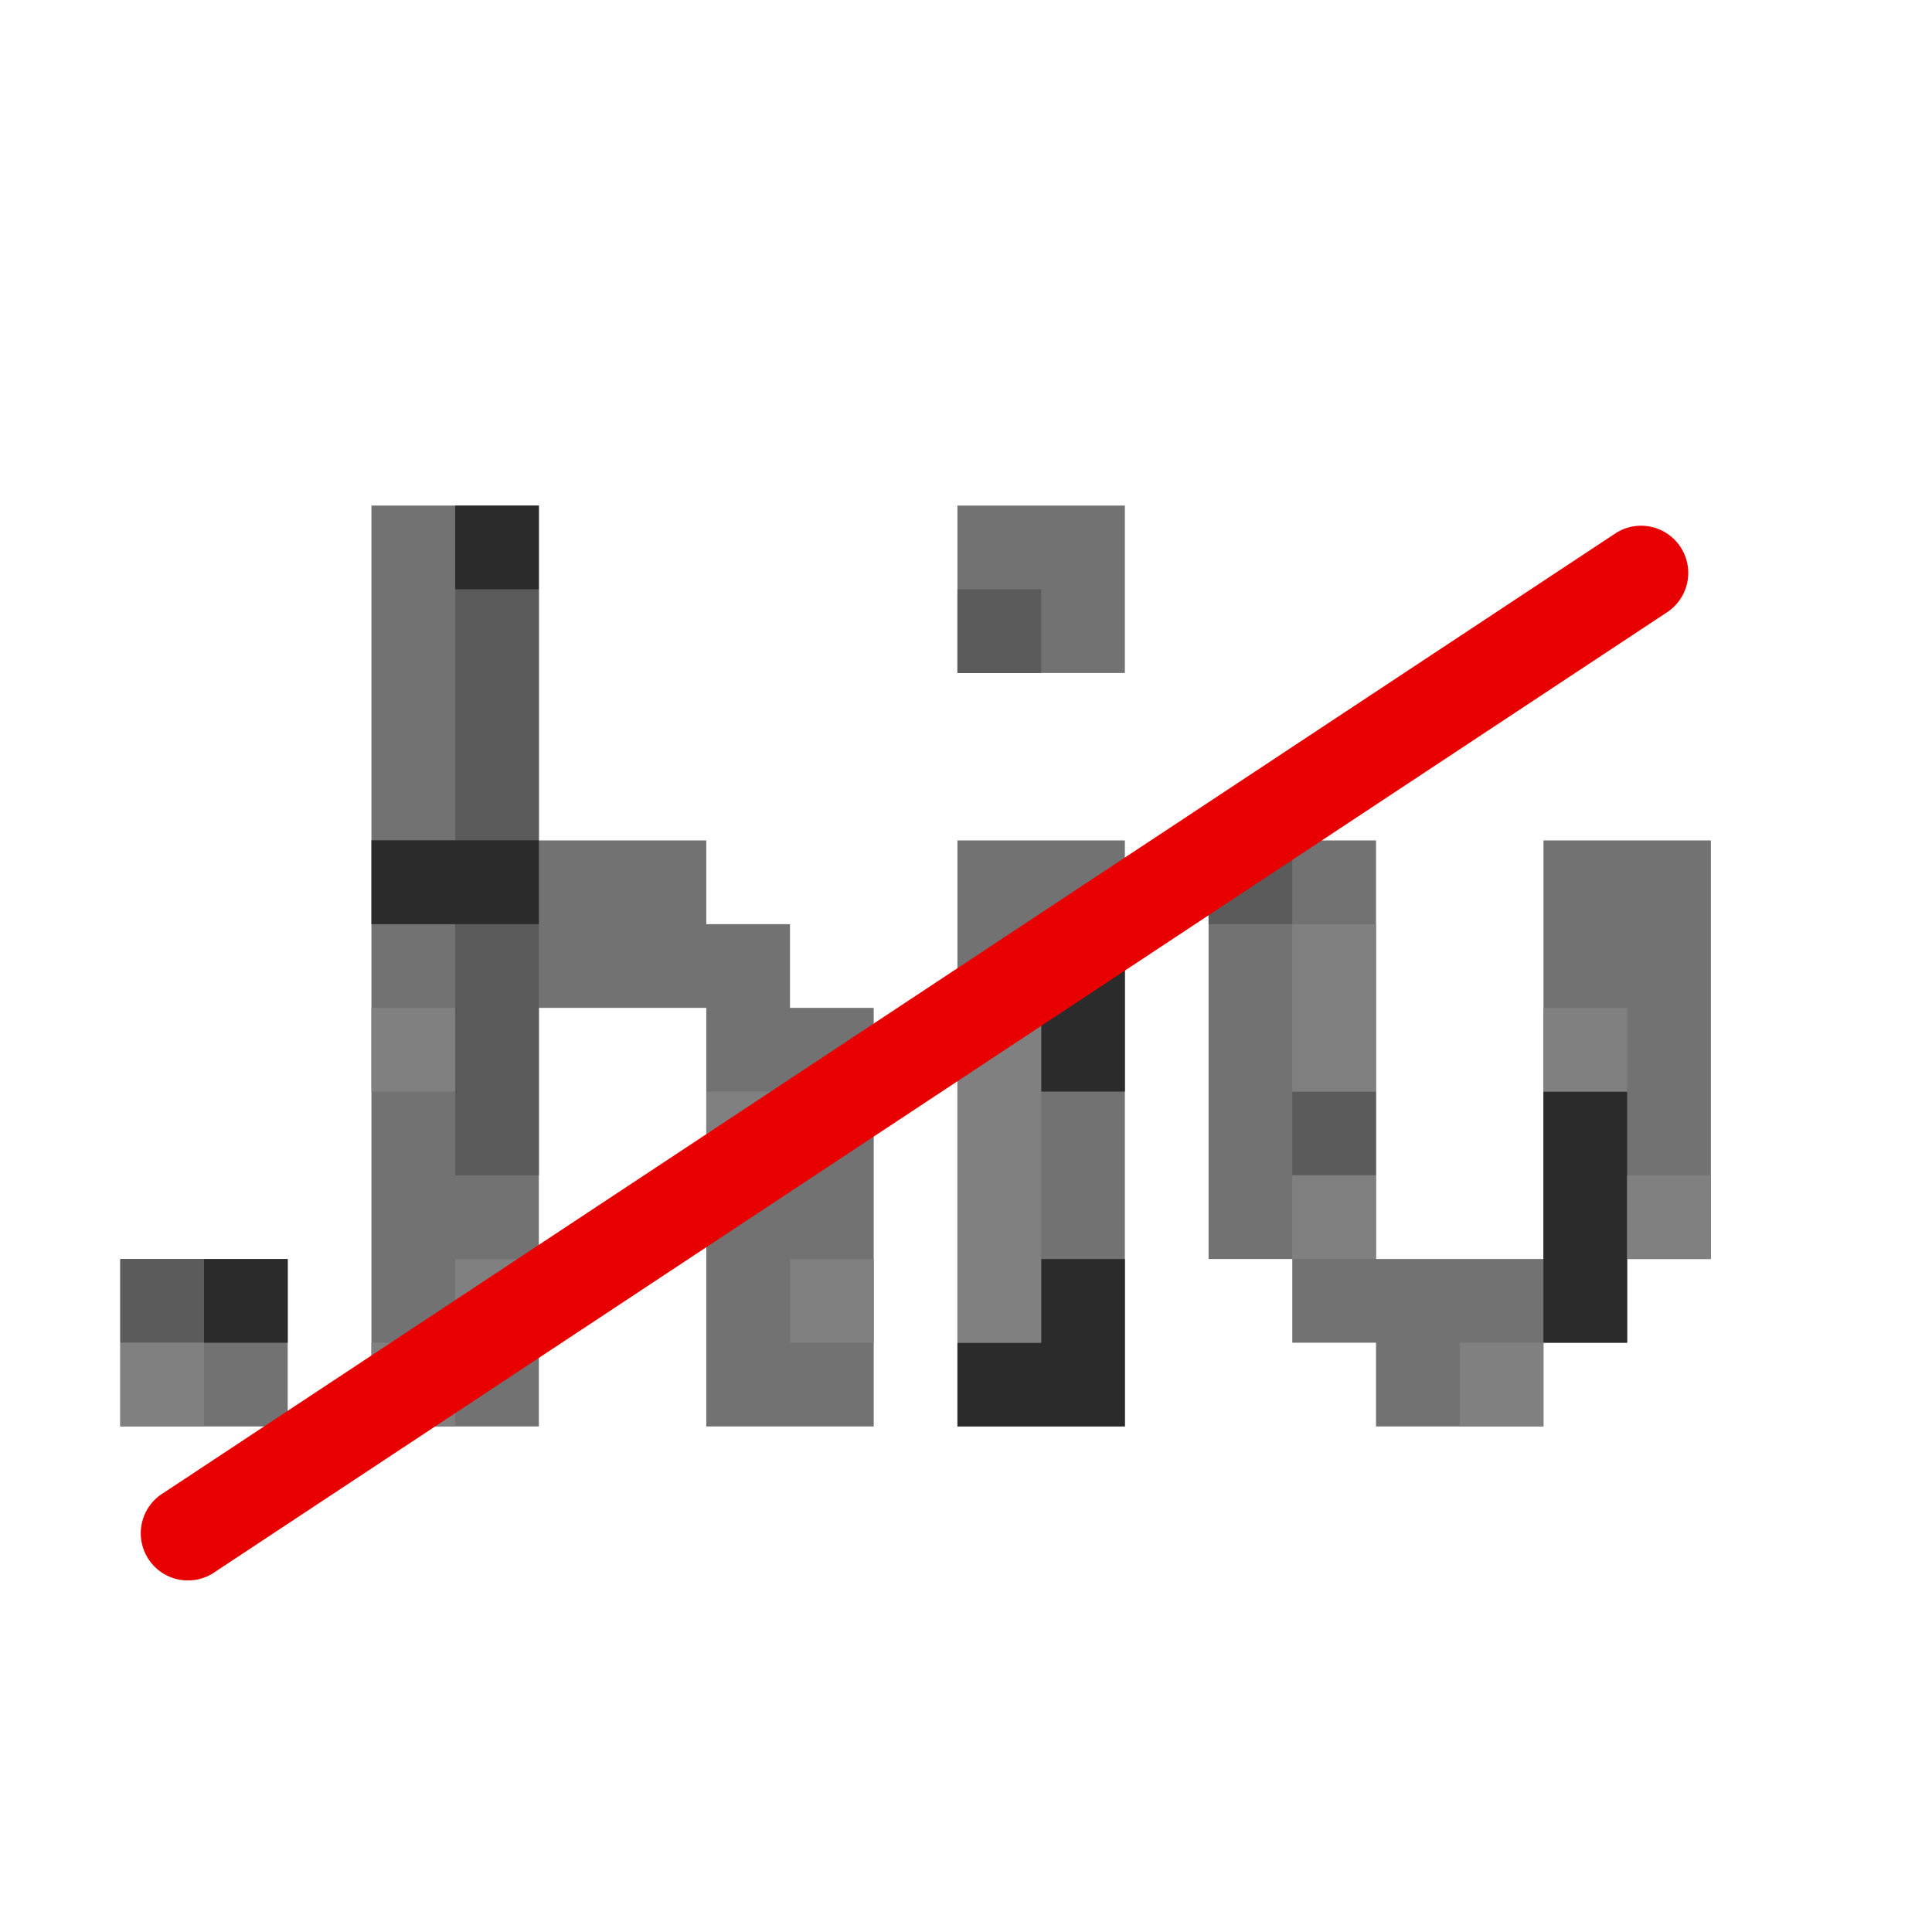 <?xml version="1.0" encoding="UTF-8" standalone="no"?>
<!-- Created with Inkscape (http://www.inkscape.org/) -->

<svg
   xmlns:dc="http://purl.org/dc/elements/1.1/"
   xmlns:cc="http://creativecommons.org/ns#"
   xmlns:rdf="http://www.w3.org/1999/02/22-rdf-syntax-ns#"
   xmlns:svg="http://www.w3.org/2000/svg"
   xmlns="http://www.w3.org/2000/svg"
   xmlns:sodipodi="http://sodipodi.sourceforge.net/DTD/sodipodi-0.dtd"
   xmlns:inkscape="http://www.inkscape.org/namespaces/inkscape"
   version="1.1"
   width="1024"
   height="1024"
   id="svg4825"
   inkscape:version="0.48.4 r9939"
   sodipodi:docname="disabled.svg">
  <sodipodi:namedview
     pagecolor="#ffffff"
     bordercolor="#666666"
     borderopacity="1"
     objecttolerance="10"
     gridtolerance="10"
     guidetolerance="10"
     inkscape:pageopacity="0"
     inkscape:pageshadow="2"
     inkscape:window-width="1920"
     inkscape:window-height="1181"
     id="namedview5173"
     showgrid="false"
     inkscape:zoom="0.44851479"
     inkscape:cx="743.95224"
     inkscape:cy="765.77681"
     inkscape:window-x="1916"
     inkscape:window-y="-4"
     inkscape:window-maximized="1"
     inkscape:current-layer="svg4825" />
  <defs
     id="defs4827" />
  <g
     transform="matrix(0,5.71,5.71,0,955.283,560.936)"
     id="g15650"
     style="fill:#727272;fill-opacity:1">
    <path
       id="rect4520-4"
       d="m -20.226,-55.116 38.853,0 0,7.771 7.771,0 0,7.771 7.771,0 0,15.541 -7.771,0 0,7.771 -7.771,0 0,7.771 -38.853,0 0,-15.541 34.191,0 4.662,0 0,-15.541 -4.662,0 -34.191,0 0,-15.541 z"
       style="color:#000000;fill:#727272;fill-opacity:1;fill-rule:nonzero;stroke:none;stroke-width:1;marker:none;visibility:visible;display:inline;overflow:visible;enable-background:accumulate"
       inkscape:connector-curvature="0" />
    <rect
       transform="matrix(0,1,1,0,0,0)"
       y="-20.226"
       x="-78.428"
       height="54.395"
       width="15.541"
       id="rect4518-7"
       style="color:#000000;fill:#727272;fill-opacity:1;fill-rule:nonzero;stroke:none;stroke-width:1;marker:none;visibility:visible;display:inline;overflow:visible;enable-background:accumulate" />
    <rect
       transform="matrix(0,1,1,0,0,0)"
       style="color:#000000;fill:#727272;fill-opacity:1;fill-rule:nonzero;stroke:none;stroke-width:1;marker:none;visibility:visible;display:inline;overflow:visible;enable-background:accumulate"
       id="rect4516-2"
       width="15.541"
       height="15.541"
       x="-78.428"
       y="-51.308" />
    <path
       id="rect4505-2"
       d="m -51.308,-132.823 31.083,0 15.541,0 38.853,0 0,15.541 -38.853,0 0,7.771 0,7.771 3.108,0 35.745,0 0,15.541 -38.853,0 0,-7.771 -7.771,0 0,-7.771 -7.771,0 0,-15.541 -31.083,0 0,-15.541 z"
       style="color:#000000;fill:#727272;fill-opacity:1;fill-rule:nonzero;stroke:none;stroke-width:1;marker:none;visibility:visible;display:inline;overflow:visible;enable-background:accumulate"
       inkscape:connector-curvature="0" />
    <rect
       transform="matrix(0,1,1,0,0,0)"
       y="18.628"
       x="-156.135"
       height="15.541"
       width="15.541"
       id="rect4418-7"
       style="color:#000000;fill:#727272;fill-opacity:1;fill-rule:nonzero;stroke:none;stroke-width:1;marker:none;visibility:visible;display:inline;overflow:visible;enable-background:accumulate" />
  </g>
  <g
     transform="matrix(0,5.71,5.71,0,955.283,560.936)"
     id="g15679"
     style="fill:#5b5b5b;fill-opacity:1">
    <rect
       transform="matrix(0,1,1,0,0,0)"
       y="18.628"
       x="-156.135"
       height="7.771"
       width="7.771"
       id="rect3783-9"
       style="color:#000000;fill:#5b5b5b;fill-opacity:1;fill-rule:nonzero;stroke:none;stroke-width:1;marker:none;visibility:visible;display:inline;overflow:visible;enable-background:accumulate" />
    <path
       id="rect3805-7"
       d="m -12.455,-125.052 3.108,0 4.662,0 15.541,0 0,7.771 -15.541,0 -4.662,0 -3.108,0 0,-7.771 z"
       style="color:#000000;fill:#5b5b5b;fill-opacity:1;fill-rule:nonzero;stroke:none;stroke-width:1;marker:none;visibility:visible;display:inline;overflow:visible;enable-background:accumulate"
       inkscape:connector-curvature="0" />
    <path
       id="rect3821-6"
       d="m -43.538,-125.052 3.108,0 4.662,0 15.541,0 0,7.771 -15.541,0 -4.662,0 -3.108,0 0,-7.771 z"
       style="color:#000000;fill:#5b5b5b;fill-opacity:1;fill-rule:nonzero;stroke:none;stroke-width:1;marker:none;visibility:visible;display:inline;overflow:visible;enable-background:accumulate"
       inkscape:connector-curvature="0" />
    <rect
       transform="matrix(0,1,1,0,0,0)"
       style="color:#000000;fill:#5b5b5b;fill-opacity:1;fill-rule:nonzero;stroke:none;stroke-width:1;marker:none;visibility:visible;display:inline;overflow:visible;enable-background:accumulate"
       id="rect3899-6"
       width="7.771"
       height="7.771"
       x="-78.428"
       y="-43.538" />
    <rect
       transform="matrix(0,1,1,0,0,0)"
       style="color:#000000;fill:#5b5b5b;fill-opacity:1;fill-rule:nonzero;stroke:none;stroke-width:1;marker:none;visibility:visible;display:inline;overflow:visible;enable-background:accumulate"
       id="rect3909-2"
       width="7.771"
       height="7.771"
       x="-47.346"
       y="3.086" />
    <rect
       transform="matrix(0,1,1,0,0,0)"
       y="-20.226"
       x="-55.116"
       height="7.771"
       width="7.771"
       id="rect3923-3"
       style="color:#000000;fill:#5b5b5b;fill-opacity:1;fill-rule:nonzero;stroke:none;stroke-width:1;marker:none;visibility:visible;display:inline;overflow:visible;enable-background:accumulate" />
  </g>
  <g
     transform="matrix(0,5.71,5.71,0,955.283,560.936)"
     id="g15657"
     style="fill:#2b2b2b;fill-opacity:1">
    <rect
       transform="matrix(0,1,1,0,0,0)"
       style="color:#000000;fill:#2b2b2b;fill-opacity:1;fill-rule:nonzero;stroke:none;stroke-width:1;marker:none;visibility:visible;display:inline;overflow:visible;enable-background:accumulate"
       id="rect3785-3"
       width="7.771"
       height="7.771"
       x="-148.364"
       y="18.628" />
    <path
       inkscape:connector-curvature="0"
       id="rect3815-7"
       d="m -20.239,-132.823 7.784,0 0,6.217 0,1.554 0,7.771 -7.784,0 0,-7.771 0,-1.554 0,-6.217 z"
       style="color:#000000;fill:#2b2b2b;fill-opacity:1;fill-rule:nonzero;stroke:none;stroke-width:1;marker:none;visibility:visible;display:inline;overflow:visible;enable-background:accumulate" />
    <rect
       transform="matrix(0,1,1,0,0,0)"
       style="color:#000000;fill:#2b2b2b;fill-opacity:1;fill-rule:nonzero;stroke:none;stroke-width:1;marker:none;visibility:visible;display:inline;overflow:visible;enable-background:accumulate"
       id="rect3833-0"
       width="7.771"
       height="7.771"
       x="-125.052"
       y="-51.308" />
    <path
       id="rect3869-9"
       d="m -12.455,-70.657 3.108,0 4.662,0 7.771,0 0,7.771 -7.771,0 -4.662,0 -3.108,0 0,-7.771 z"
       style="color:#000000;fill:#2b2b2b;fill-opacity:1;fill-rule:nonzero;stroke:none;stroke-width:1;marker:none;visibility:visible;display:inline;overflow:visible;enable-background:accumulate"
       inkscape:connector-curvature="0" />
    <path
       id="rect3881-6"
       d="m 18.628,-70.657 7.771,0 0,-7.771 7.771,0 0,7.771 0,3.108 0,4.662 -4.662,0 -3.108,0 -7.771,0 0,-7.771 z"
       style="color:#000000;fill:#2b2b2b;fill-opacity:1;fill-rule:nonzero;stroke:none;stroke-width:1;marker:none;visibility:visible;display:inline;overflow:visible;enable-background:accumulate"
       inkscape:connector-curvature="0" />
    <path
       id="rect3935-0"
       d="m 3.086,-24.034 3.108,0 4.662,0 15.541,0 0,7.771 -15.541,0 -4.662,0 -3.108,0 0,-7.771 z"
       style="color:#000000;fill:#2b2b2b;fill-opacity:1;fill-rule:nonzero;stroke:none;stroke-width:1;marker:none;visibility:visible;display:inline;overflow:visible;enable-background:accumulate"
       inkscape:connector-curvature="0" />
  </g>
  <g
     transform="matrix(0,5.71,5.71,0,955.283,560.936)"
     id="g15665"
     style="fill:#808080;fill-opacity:1">
    <rect
       transform="matrix(0,1,1,0,0,0)"
       style="color:#000000;fill:#808080;fill-opacity:1;fill-rule:nonzero;stroke:none;stroke-width:1;marker:none;visibility:visible;display:inline;overflow:visible;enable-background:accumulate"
       id="rect3787-5"
       width="7.771"
       height="7.771"
       x="-156.135"
       y="26.398" />
    <rect
       transform="matrix(0,1,1,0,0,0)"
       style="color:#000000;fill:#808080;fill-opacity:1;fill-rule:nonzero;stroke:none;stroke-width:1;marker:none;visibility:visible;display:inline;overflow:visible;enable-background:accumulate"
       id="rect3791-5"
       width="7.771"
       height="7.771"
       x="-132.823"
       y="26.398" />
    <rect
       transform="matrix(0,1,1,0,0,0)"
       style="color:#000000;fill:#808080;fill-opacity:1;fill-rule:nonzero;stroke:none;stroke-width:1;marker:none;visibility:visible;display:inline;overflow:visible;enable-background:accumulate"
       id="rect3797-3"
       width="7.771"
       height="7.771"
       x="-125.052"
       y="18.628" />
    <rect
       transform="matrix(0,1,1,0,0,0)"
       style="color:#000000;fill:#808080;fill-opacity:1;fill-rule:nonzero;stroke:none;stroke-width:1;marker:none;visibility:visible;display:inline;overflow:visible;enable-background:accumulate"
       id="rect3807-2"
       width="7.771"
       height="7.771"
       x="-132.823"
       y="-4.684" />
    <rect
       transform="matrix(0,1,1,0,0,0)"
       y="3.086"
       x="-101.74"
       height="7.771"
       width="7.771"
       id="rect3849-9"
       style="color:#000000;fill:#808080;fill-opacity:1;fill-rule:nonzero;stroke:none;stroke-width:1;marker:none;visibility:visible;display:inline;overflow:visible;enable-background:accumulate" />
    <rect
       transform="matrix(0,1,1,0,0,0)"
       y="18.628"
       x="-93.969"
       height="7.771"
       width="7.771"
       id="rect3859-0"
       style="color:#000000;fill:#808080;fill-opacity:1;fill-rule:nonzero;stroke:none;stroke-width:1;marker:none;visibility:visible;display:inline;overflow:visible;enable-background:accumulate" />
    <path
       id="rect3867-2"
       d="m -4.684,-78.428 23.312,0 3.108,0 4.662,0 0,7.771 -4.662,0 -3.108,0 -23.312,0 0,-7.771 z"
       style="color:#000000;fill:#808080;fill-opacity:1;fill-rule:nonzero;stroke:none;stroke-width:1;marker:none;visibility:visible;display:inline;overflow:visible;enable-background:accumulate"
       inkscape:connector-curvature="0" />
    <path
       id="rect3905-4"
       d="m -12.455,-47.346 3.108,0 4.662,0 7.771,0 0,7.771 -7.771,0 -4.662,0 -3.108,0 0,-7.771 z"
       style="color:#000000;fill:#808080;fill-opacity:1;fill-rule:nonzero;stroke:none;stroke-width:1;marker:none;visibility:visible;display:inline;overflow:visible;enable-background:accumulate"
       inkscape:connector-curvature="0" />
    <rect
       transform="matrix(0,1,1,0,0,0)"
       style="color:#000000;fill:#808080;fill-opacity:1;fill-rule:nonzero;stroke:none;stroke-width:1;marker:none;visibility:visible;display:inline;overflow:visible;enable-background:accumulate"
       id="rect3913-7"
       width="7.771"
       height="7.771"
       x="-47.346"
       y="10.857" />
    <rect
       transform="matrix(0,1,1,0,0,0)"
       style="color:#000000;fill:#808080;fill-opacity:1;fill-rule:nonzero;stroke:none;stroke-width:1;marker:none;visibility:visible;display:inline;overflow:visible;enable-background:accumulate"
       id="rect3921-0"
       width="7.771"
       height="7.771"
       x="-31.804"
       y="26.398" />
    <rect
       transform="matrix(0,1,1,0,0,0)"
       y="-4.684"
       x="-24.034"
       height="7.771"
       width="7.771"
       id="rect3931-4"
       style="color:#000000;fill:#808080;fill-opacity:1;fill-rule:nonzero;stroke:none;stroke-width:1;marker:none;visibility:visible;display:inline;overflow:visible;enable-background:accumulate" />
    <rect
       transform="matrix(0,1,1,0,0,0)"
       y="10.857"
       x="-16.263"
       height="7.771"
       width="7.771"
       id="rect3941-5"
       style="color:#000000;fill:#808080;fill-opacity:1;fill-rule:nonzero;stroke:none;stroke-width:1;marker:none;visibility:visible;display:inline;overflow:visible;enable-background:accumulate" />
  </g>
  <path
     style="font-size:medium;font-style:normal;font-variant:normal;font-weight:normal;font-stretch:normal;text-indent:0;text-align:start;text-decoration:none;line-height:normal;letter-spacing:normal;word-spacing:normal;text-transform:none;direction:ltr;block-progression:tb;writing-mode:lr-tb;text-anchor:start;baseline-shift:baseline;color:#000000;fill:#e80000;fill-opacity:1;fill-rule:nonzero;stroke:none;stroke-width:50;marker:none;visibility:visible;display:inline;overflow:visible;enable-background:accumulate;font-family:Sans;-inkscape-font-specification:Sans"
     d="M 869.125,278.656 A 25.003,25.003 0 0 0 855.75,283 L 86.562,791.344 a 25.003,25.003 0 1 0 27.562,41.688 L 883.312,324.688 A 25.003,25.003 0 0 0 869.125,278.656 z"
     id="path3874"
     inkscape:connector-curvature="0" />
</svg>
